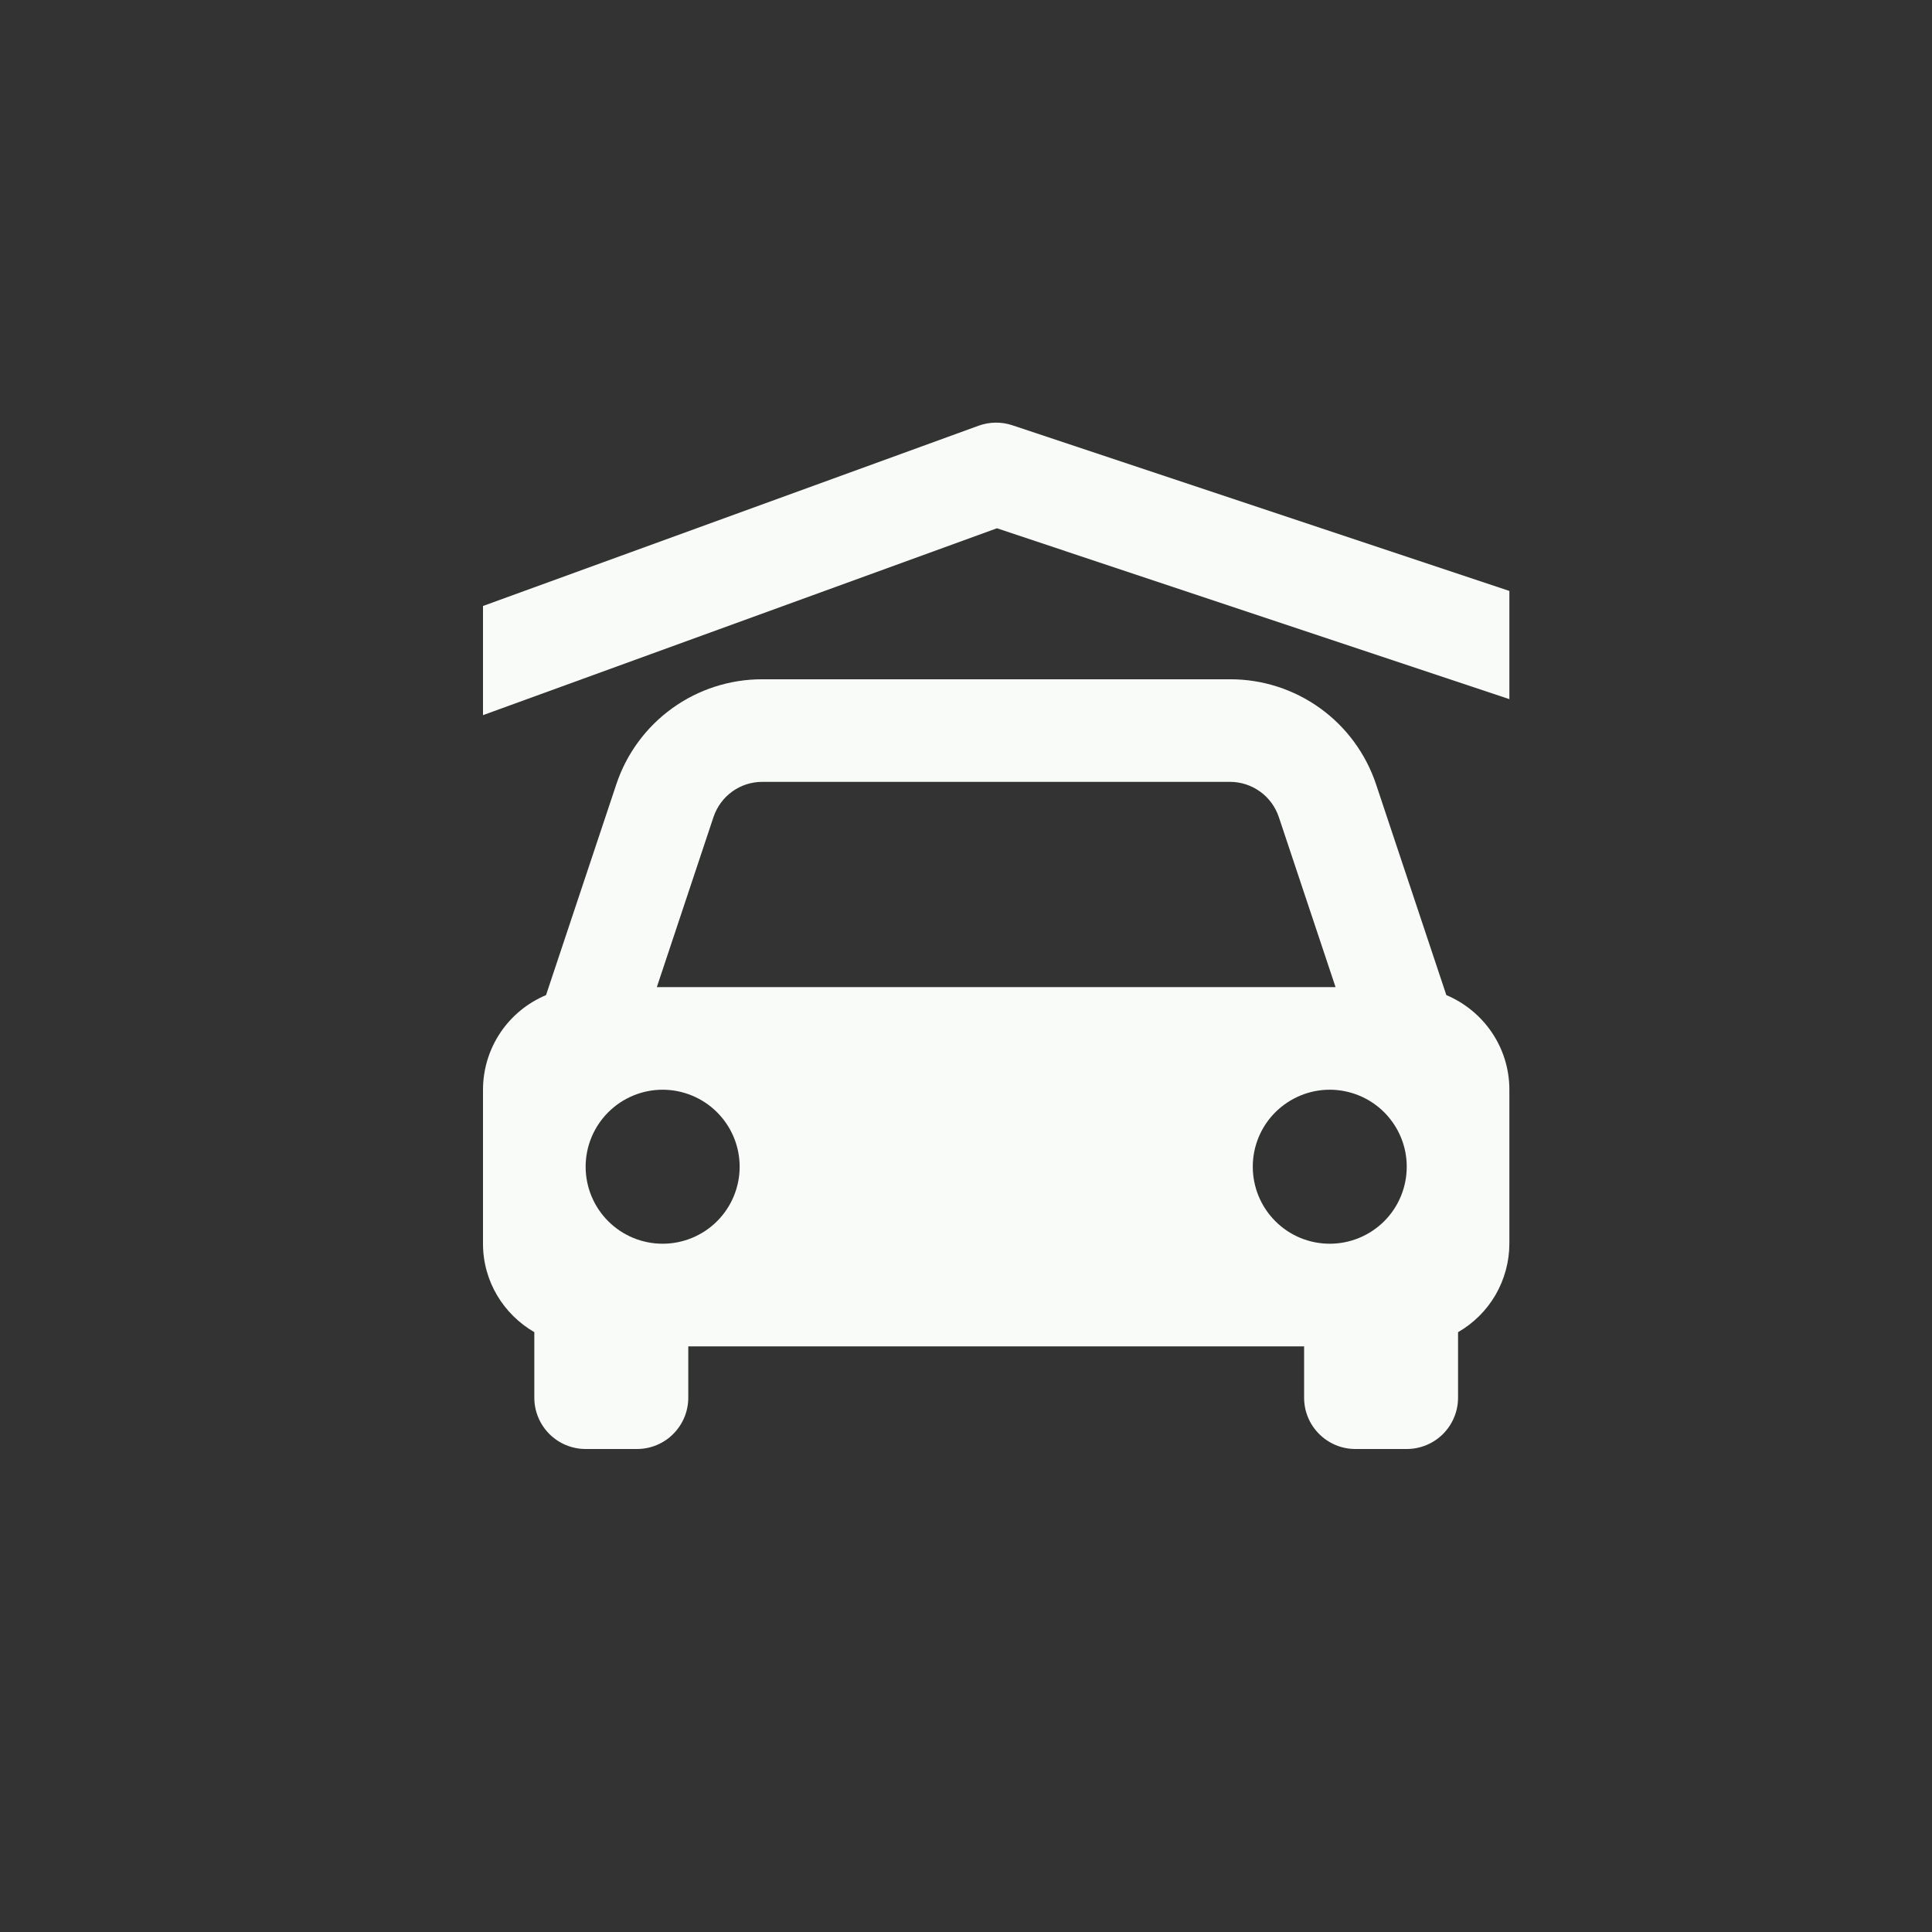 <svg width="32" height="32" viewBox="0 0 32 32" fill="none" xmlns="http://www.w3.org/2000/svg">
<rect x="0" y="0" width="32" height="32" fill="#333333" stroke="none"/>
<path d="M8.85 22.065V23.15C8.85 23.376 8.94 23.592 9.099 23.751C9.258 23.911 9.475 24 9.7 24H10.55C10.775 24 10.992 23.911 11.151 23.751C11.31 23.592 11.4 23.376 11.4 23.15V22.3H21.6V23.15C21.6 23.376 21.689 23.592 21.849 23.751C22.008 23.911 22.224 24 22.45 24H23.3C23.525 24 23.741 23.911 23.901 23.751C24.06 23.592 24.15 23.376 24.15 23.15V22.065C24.407 21.917 24.622 21.704 24.771 21.447C24.92 21.189 24.999 20.898 25 20.6V18.05C25 17.344 24.569 16.74 23.956 16.482L22.793 12.994C22.624 12.486 22.3 12.044 21.866 11.731C21.432 11.418 20.91 11.25 20.375 11.251H12.625C12.09 11.25 11.568 11.418 11.134 11.731C10.7 12.044 10.375 12.486 10.207 12.994L9.044 16.482C8.735 16.612 8.471 16.829 8.285 17.108C8.099 17.387 8 17.715 8 18.05V20.6C8 21.227 8.343 21.77 8.85 22.065ZM10.975 20.6C10.807 20.6 10.642 20.567 10.487 20.503C10.332 20.439 10.192 20.345 10.073 20.226C9.834 19.987 9.7 19.663 9.7 19.324C9.7 18.986 9.835 18.662 10.074 18.423C10.313 18.184 10.637 18.049 10.976 18.049C11.314 18.05 11.638 18.184 11.877 18.423C12.117 18.663 12.251 18.987 12.251 19.325C12.251 19.663 12.116 19.988 11.877 20.227C11.638 20.466 11.313 20.6 10.975 20.6V20.6ZM22.025 20.6C21.686 20.6 21.362 20.466 21.123 20.226C20.884 19.987 20.75 19.663 20.75 19.324C20.75 18.986 20.884 18.662 21.123 18.423C21.363 18.184 21.687 18.049 22.026 18.049C22.364 18.05 22.688 18.184 22.927 18.423C23.166 18.663 23.301 18.987 23.3 19.325C23.3 19.663 23.166 19.988 22.927 20.227C22.687 20.466 22.363 20.6 22.025 20.6V20.6ZM12.625 12.95H20.374C20.552 12.95 20.726 13.007 20.871 13.111C21.016 13.215 21.124 13.363 21.181 13.532L22.121 16.35H10.879L11.818 13.532C11.935 13.184 12.259 12.95 12.625 12.95V12.95Z" fill="#F8FBF8"/>
<path d="M25 11.58V9.788L16.768 7.044C16.587 6.983 16.389 6.986 16.209 7.051L8 10.037V11.845L16.512 8.75L25 11.58Z" fill="#F8FBF8"/>
</svg>
